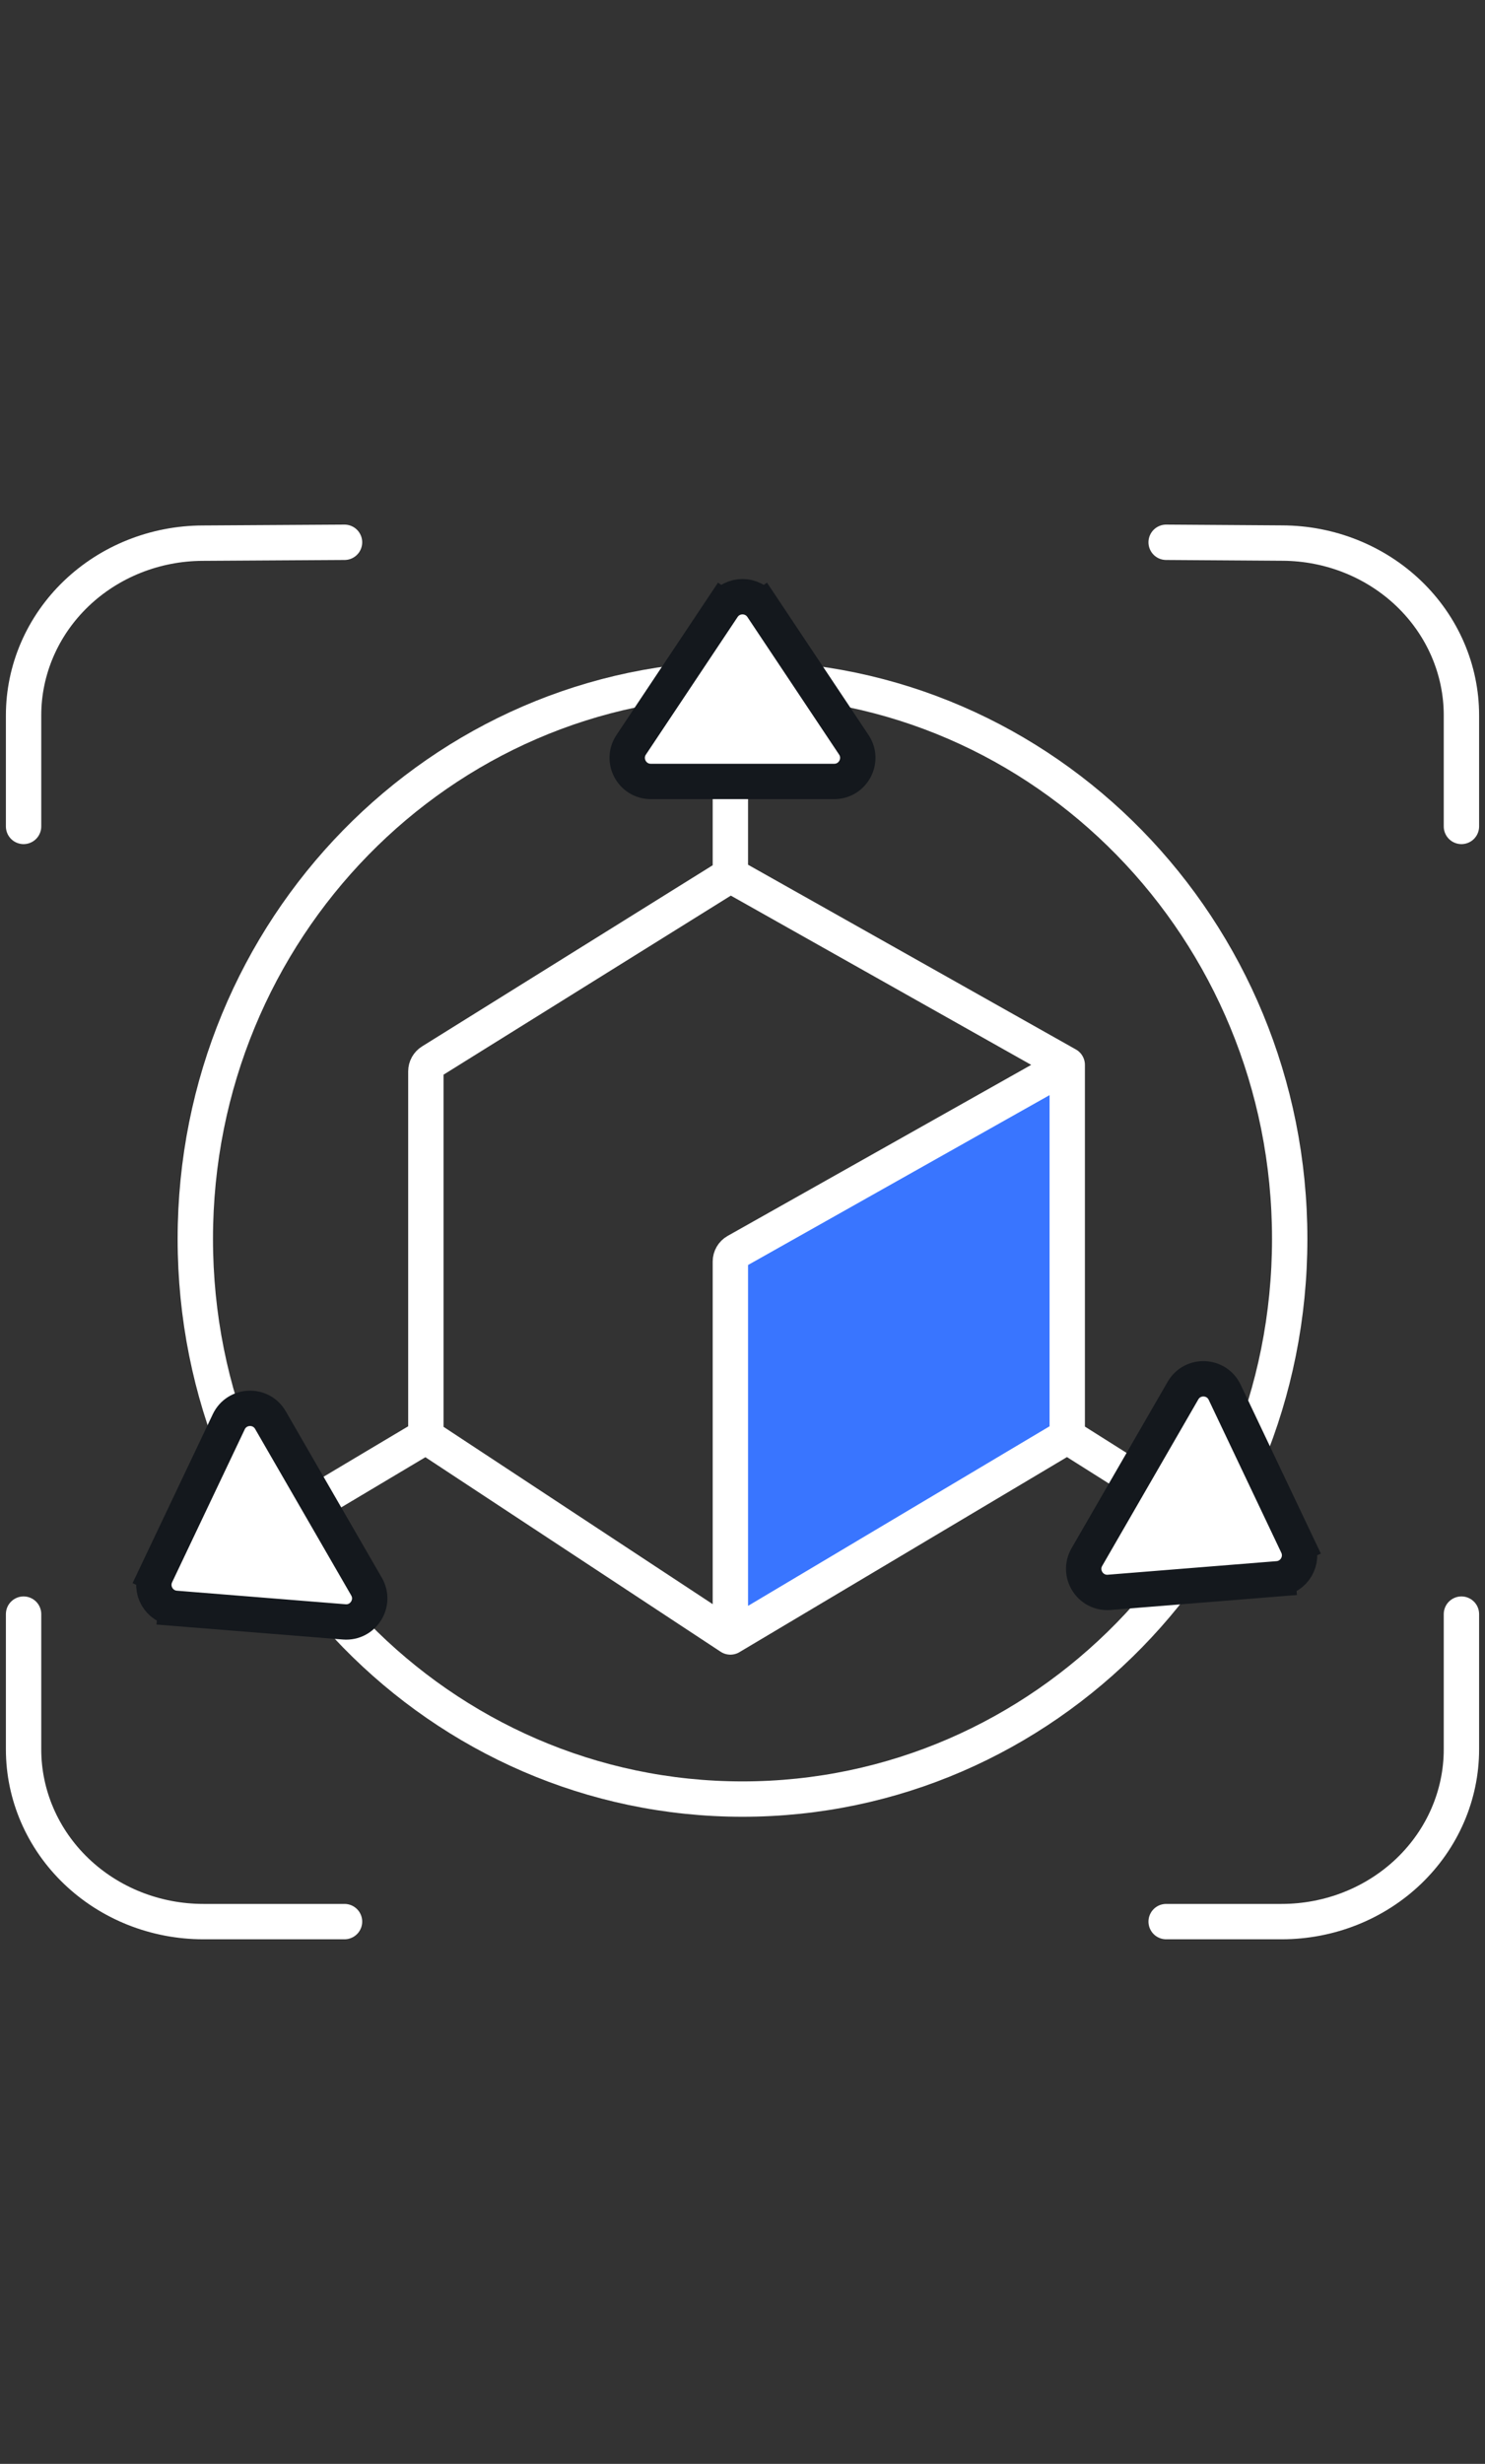 <svg width="126" height="209" viewBox="0 0 126 209" fill="none" xmlns="http://www.w3.org/2000/svg">
<rect x="0" y="0" width="126" height="209" fill="#333333" stroke="none"/>
<path d="M90.104 89.164L61.076 105.544C60.919 105.633 60.822 105.799 60.822 105.98V138.002C60.822 138.384 61.233 138.625 61.567 138.438L91.062 121.83C91.222 121.74 91.32 121.57 91.317 121.387L90.85 89.592C90.844 89.213 90.435 88.977 90.104 89.164Z" fill="#3975FF"/>
<path d="M109.429 105.089C109.429 131.364 88.61 152.607 63 152.607C37.39 152.607 16.572 131.364 16.572 105.089C16.572 78.814 37.39 57.571 63 57.571C88.61 57.571 109.429 78.814 109.429 105.089Z" stroke="white" stroke-width="3"/>
<path d="M61.971 74.228L36.604 90.035C36.311 90.217 36.133 90.538 36.133 90.883V121.838M61.971 74.228L90.553 90.328M61.971 74.228V60.429M90.553 90.328V121.838M90.553 90.328L62.48 106.141C62.166 106.318 61.971 106.651 61.971 107.012V138.857M90.553 121.838L61.971 138.857M90.553 121.838L102.214 129.197M61.971 138.857L36.133 121.838M36.133 121.838L23.786 129.197" stroke="white" stroke-width="3" stroke-linecap="round"/>
<path d="M64.664 51.506L63.416 52.338L64.664 51.506C63.872 50.319 62.127 50.319 61.336 51.506L62.584 52.338L61.336 51.506L53.556 63.176C52.67 64.505 53.623 66.286 55.22 66.286H70.78C72.377 66.286 73.33 64.505 72.444 63.176L64.664 51.506Z" fill="white" stroke="#14181D" stroke-width="3" stroke-linecap="round"/>
<path d="M14.894 136.427L15.013 134.945L14.894 136.427L29.207 137.577C30.814 137.706 31.905 135.979 31.099 134.583L22.947 120.463C22.141 119.067 20.1 119.149 19.409 120.605L13.248 133.576L14.603 134.219L13.248 133.576C12.647 134.84 13.498 136.315 14.894 136.427Z" fill="white" stroke="#14181D" stroke-width="3" stroke-linecap="round"/>
<path d="M110.073 131.07L108.73 131.708L110.073 131.07L103.912 118.099C103.221 116.643 101.179 116.562 100.374 117.957L92.221 132.077C91.415 133.473 92.507 135.2 94.114 135.071L108.427 133.921L108.307 132.426L108.427 133.921C109.822 133.809 110.674 132.334 110.073 131.07Z" fill="white" stroke="#14181D" stroke-width="3" stroke-linecap="round"/>
<path d="M124 70.102V60.677C124 56.809 122.4 53.1 119.55 50.361C116.7 47.622 112.832 46.077 108.796 46.066L98.946 46M124 136.918V148.389C124 152.264 122.393 155.98 119.533 158.72C116.673 161.461 112.795 163 108.75 163H98.946M29.232 46L17.204 46.073C13.168 46.085 9.3 47.629 6.45 50.368C3.6 53.107 2 56.817 2 60.684L2 70.102M29.232 163H17.25C13.205 163 9.327 161.461 6.467 158.72C3.607 155.98 2 152.264 2 148.389V136.918" stroke="white" stroke-width="3" stroke-linecap="round" stroke-linejoin="round"/>
</svg>
